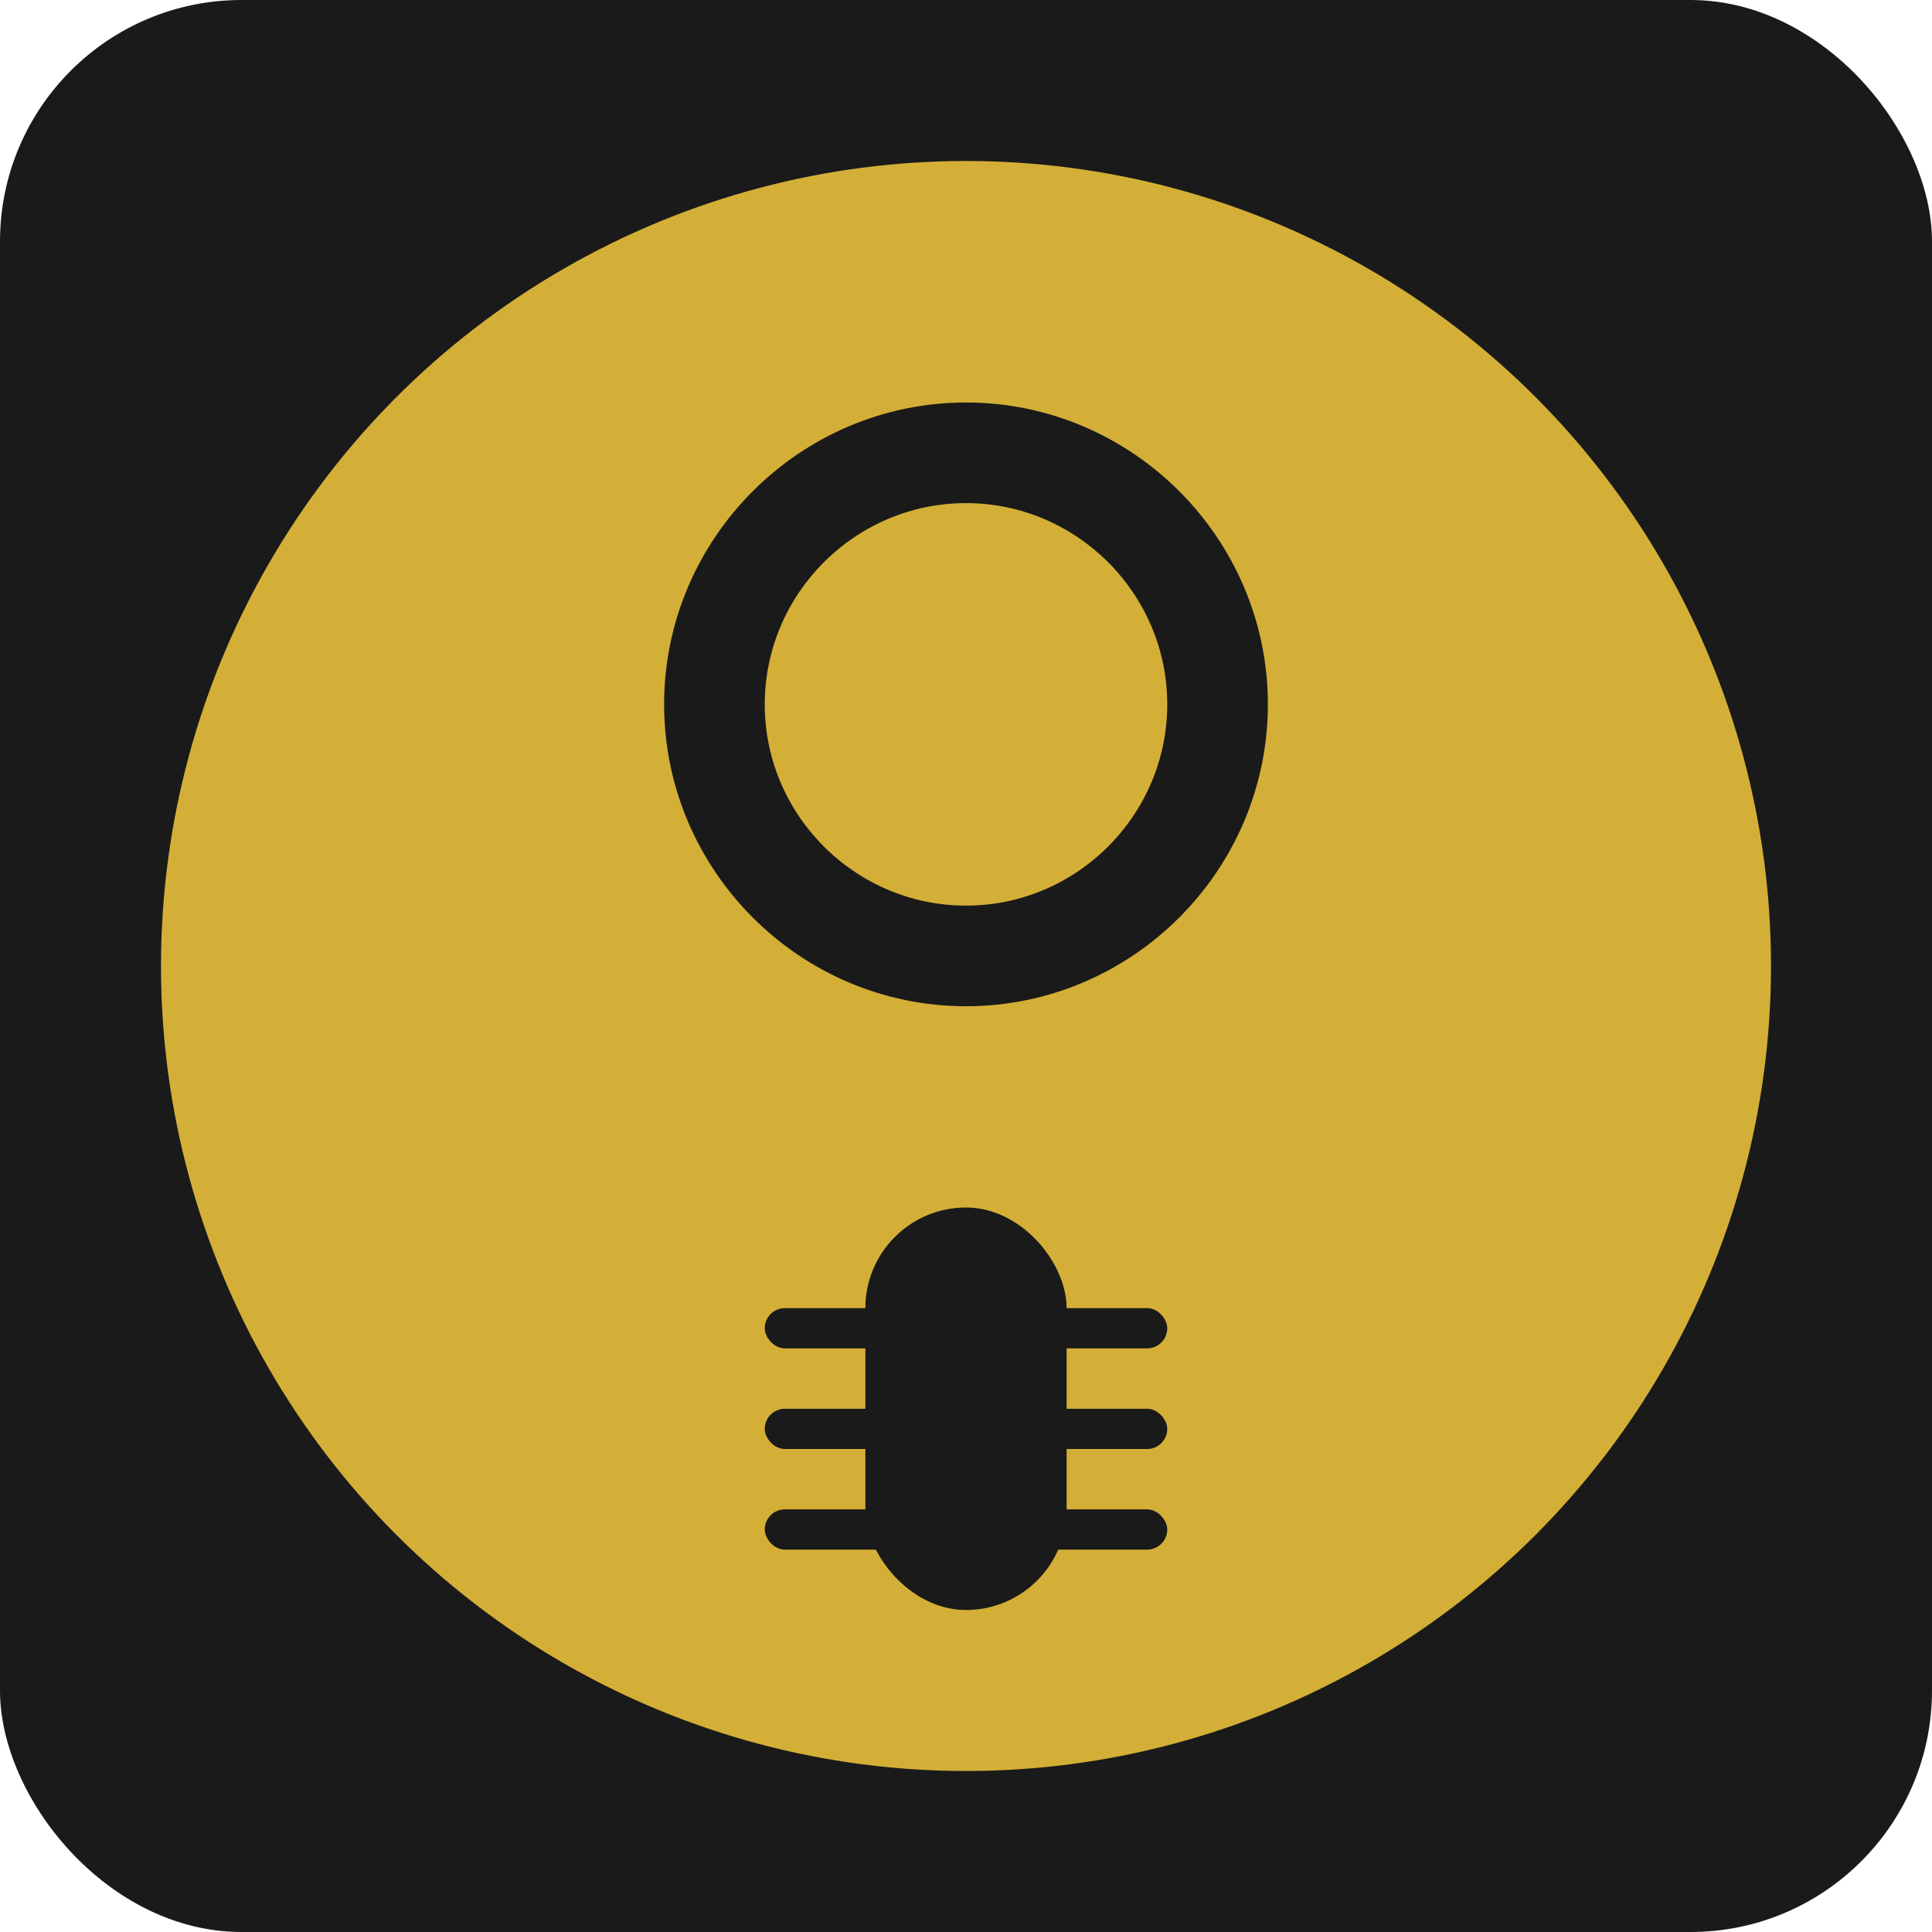 <svg width="192" height="192" viewBox="0 0 192 192" fill="none" xmlns="http://www.w3.org/2000/svg">
  <rect width="192" height="192" rx="24" fill="#1a1a1a"/>
  <circle cx="96" cy="96" r="80" fill="#d4af37"/>
  <path d="M96 40c-16.5 0-30 13.5-30 30s13.5 30 30 30 30-13.5 30-30-13.5-30-30-30zm0 50c-11 0-20-9-20-20s9-20 20-20 20 9 20 20-9 20-20 20z" fill="#1a1a1a"/>
  <rect x="86" y="120" width="20" height="40" rx="10" fill="#1a1a1a"/>
  <rect x="76" y="130" width="40" height="4" rx="2" fill="#1a1a1a"/>
  <rect x="76" y="140" width="40" height="4" rx="2" fill="#1a1a1a"/>
  <rect x="76" y="150" width="40" height="4" rx="2" fill="#1a1a1a"/>
</svg>